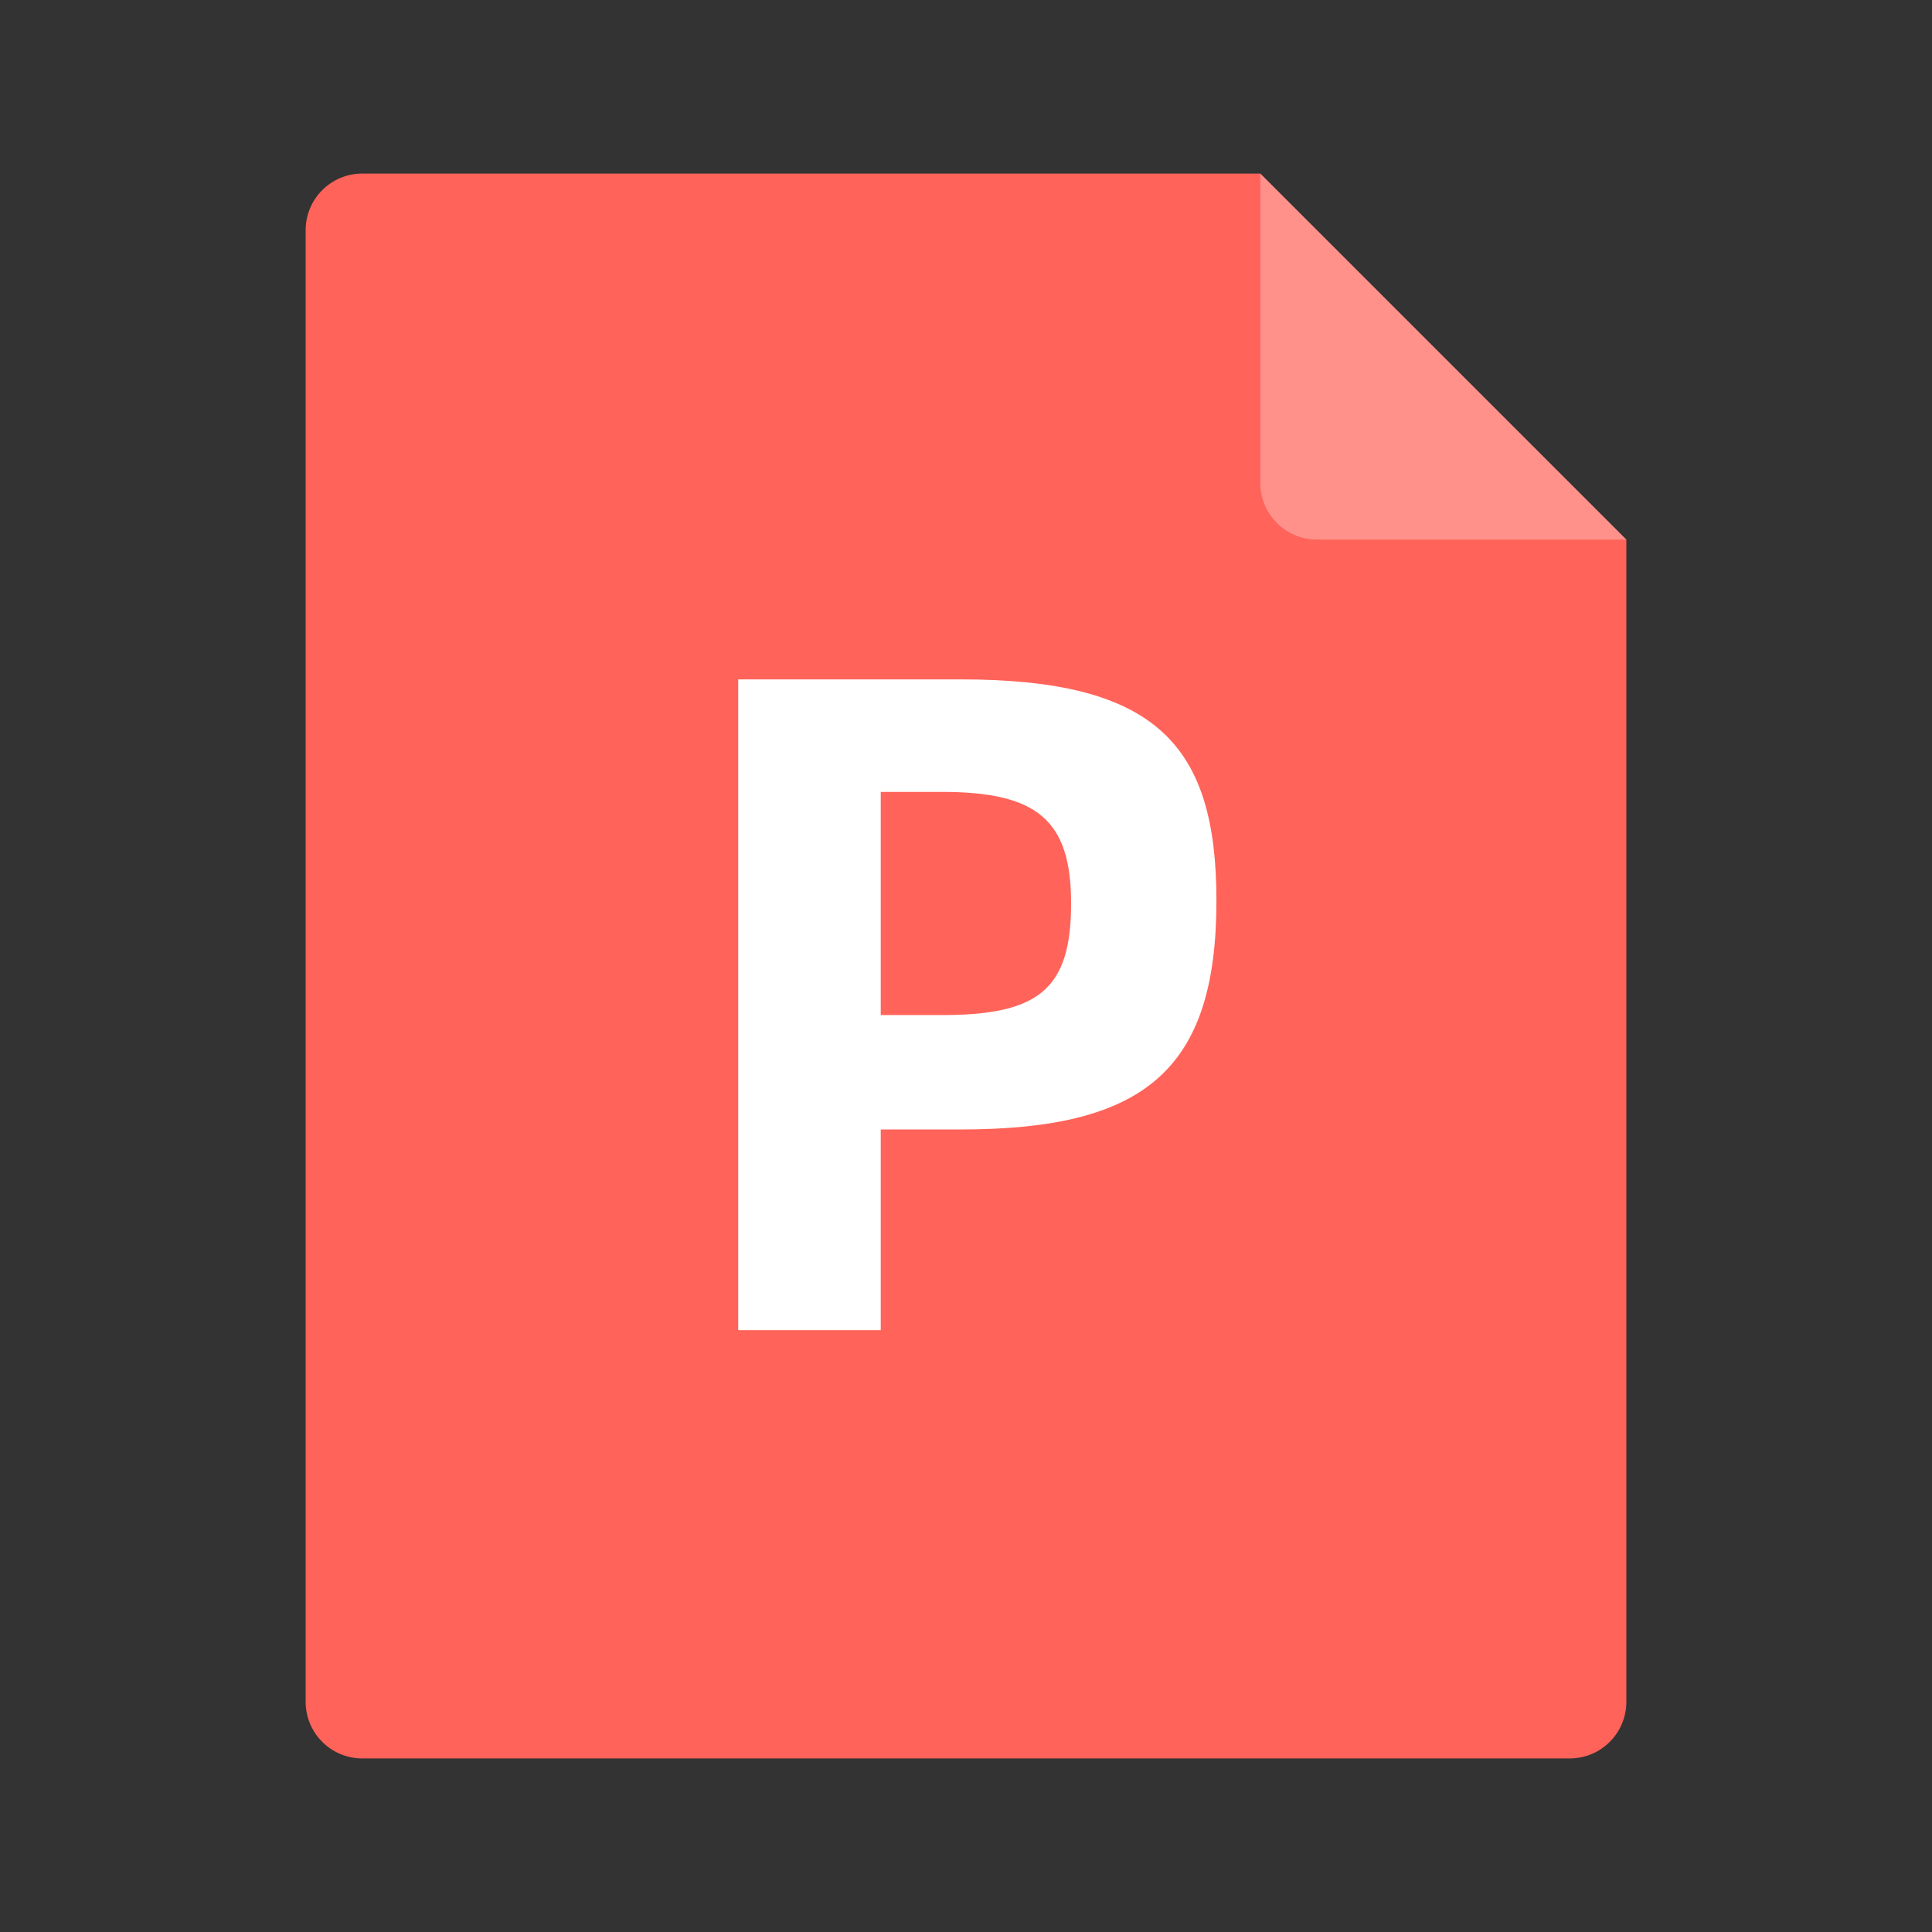 <?xml version="1.0" standalone="no"?><!DOCTYPE svg PUBLIC "-//W3C//DTD SVG 1.1//EN"
  "http://www.w3.org/Graphics/SVG/1.1/DTD/svg11.dtd">
<svg t="1671606071333" class="icon" viewBox="0 0 1024 1024" version="1.1" xmlns="http://www.w3.org/2000/svg" p-id="3549"
     xmlns:xlink="http://www.w3.org/1999/xlink" width="100%" height="100%">
  <rect x="0" y="0" width="1024" height="1024" fill="#333333" stroke="none"/>
  <path
    d="M862 902c0 16.569-13.431 30-30 30H192c-16.569 0-30-13.431-30-30V122c0-16.569 13.431-30 30-30h476l194 194v616z"
    fill="#FF6359" p-id="3550"></path>
  <path d="M862 286H698c-16.569 0-30-13.431-30-30V92" fill="#FFFFFF" fill-opacity=".296" p-id="3551"></path>
  <path
    d="M391.269 705h75.544V598.642h42.245c97.412 0 135.681-31.311 135.681-121.268 0-82.999-32.305-117.292-135.681-117.292H391.269V705z m75.544-166.992V419.722h32.305c50.694 0 68.586 14.91 68.586 59.143 0 45.724-17.395 59.143-68.586 59.143h-32.305z"
    fill="#FFFFFF" p-id="3552"></path>
</svg>

